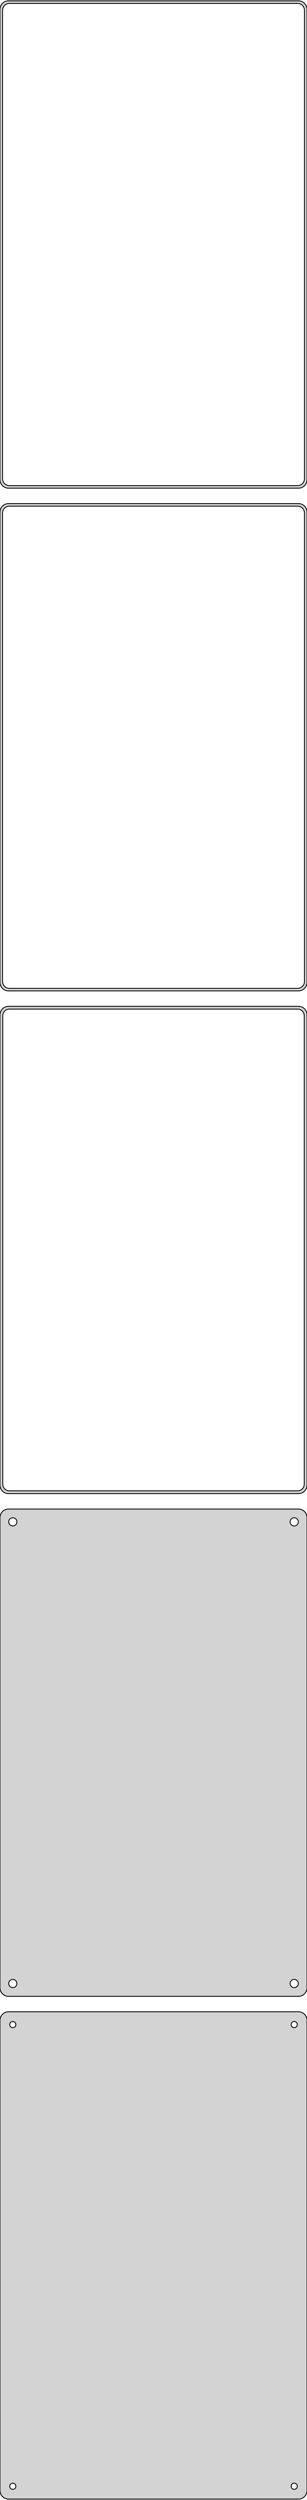 <?xml version="1.0" standalone="no"?>
<!DOCTYPE svg PUBLIC "-//W3C//DTD SVG 1.1//EN" "http://www.w3.org/Graphics/SVG/1.1/DTD/svg11.dtd">
<svg width="180mm" height="1462mm" viewBox="-90 -2495 180 1462" xmlns="http://www.w3.org/2000/svg" version="1.1">
<title>OpenSCAD Model</title>
<path d="
M 85.937,-2209.59 L 86.545,-2209.74 L 87.129,-2209.98 L 87.679,-2210.28 L 88.187,-2210.65 L 88.645,-2211.08
 L 89.045,-2211.56 L 89.382,-2212.09 L 89.649,-2212.66 L 89.843,-2213.26 L 89.961,-2213.87 L 90,-2214.5
 L 90,-2489.5 L 89.961,-2490.13 L 89.843,-2490.74 L 89.649,-2491.34 L 89.382,-2491.91 L 89.045,-2492.44
 L 88.645,-2492.92 L 88.187,-2493.35 L 87.679,-2493.72 L 87.129,-2494.02 L 86.545,-2494.26 L 85.937,-2494.41
 L 85.314,-2494.49 L -85.314,-2494.49 L -85.937,-2494.41 L -86.545,-2494.26 L -87.129,-2494.02 L -87.679,-2493.72
 L -88.187,-2493.35 L -88.645,-2492.92 L -89.045,-2492.44 L -89.382,-2491.91 L -89.649,-2491.34 L -89.843,-2490.74
 L -89.961,-2490.13 L -90,-2489.5 L -90,-2214.5 L -89.961,-2213.87 L -89.843,-2213.26 L -89.649,-2212.66
 L -89.382,-2212.09 L -89.045,-2211.56 L -88.645,-2211.08 L -88.187,-2210.65 L -87.679,-2210.28 L -87.129,-2209.98
 L -86.545,-2209.74 L -85.937,-2209.59 L -85.314,-2209.51 L 85.314,-2209.51 z
M -84.751,-2211.01 L -85.249,-2211.07 L -85.736,-2211.2 L -86.203,-2211.38 L -86.643,-2211.62 L -87.05,-2211.92
 L -87.416,-2212.26 L -87.736,-2212.65 L -88.005,-2213.07 L -88.219,-2213.53 L -88.374,-2214.01 L -88.469,-2214.5
 L -88.5,-2215 L -88.5,-2489 L -88.469,-2489.5 L -88.374,-2489.99 L -88.219,-2490.47 L -88.005,-2490.93
 L -87.736,-2491.35 L -87.416,-2491.74 L -87.05,-2492.08 L -86.643,-2492.38 L -86.203,-2492.62 L -85.736,-2492.8
 L -85.249,-2492.93 L -84.751,-2492.99 L 84.751,-2492.99 L 85.249,-2492.93 L 85.736,-2492.8 L 86.203,-2492.62
 L 86.643,-2492.38 L 87.05,-2492.08 L 87.416,-2491.74 L 87.736,-2491.35 L 88.005,-2490.93 L 88.219,-2490.47
 L 88.374,-2489.99 L 88.469,-2489.5 L 88.5,-2489 L 88.5,-2215 L 88.469,-2214.5 L 88.374,-2214.01
 L 88.219,-2213.53 L 88.005,-2213.07 L 87.736,-2212.65 L 87.416,-2212.26 L 87.05,-2211.92 L 86.643,-2211.62
 L 86.203,-2211.38 L 85.736,-2211.2 L 85.249,-2211.07 L 84.751,-2211.01 z
M 85.937,-1915.59 L 86.545,-1915.74 L 87.129,-1915.98 L 87.679,-1916.28 L 88.187,-1916.65 L 88.645,-1917.08
 L 89.045,-1917.56 L 89.382,-1918.09 L 89.649,-1918.66 L 89.843,-1919.26 L 89.961,-1919.87 L 90,-1920.5
 L 90,-2195.5 L 89.961,-2196.13 L 89.843,-2196.74 L 89.649,-2197.34 L 89.382,-2197.91 L 89.045,-2198.44
 L 88.645,-2198.92 L 88.187,-2199.35 L 87.679,-2199.72 L 87.129,-2200.02 L 86.545,-2200.26 L 85.937,-2200.41
 L 85.314,-2200.49 L -85.314,-2200.49 L -85.937,-2200.41 L -86.545,-2200.26 L -87.129,-2200.02 L -87.679,-2199.72
 L -88.187,-2199.35 L -88.645,-2198.92 L -89.045,-2198.44 L -89.382,-2197.91 L -89.649,-2197.34 L -89.843,-2196.74
 L -89.961,-2196.13 L -90,-2195.5 L -90,-1920.5 L -89.961,-1919.87 L -89.843,-1919.26 L -89.649,-1918.66
 L -89.382,-1918.09 L -89.045,-1917.56 L -88.645,-1917.08 L -88.187,-1916.65 L -87.679,-1916.28 L -87.129,-1915.98
 L -86.545,-1915.74 L -85.937,-1915.59 L -85.314,-1915.51 L 85.314,-1915.51 z
M -84.751,-1917.01 L -85.249,-1917.07 L -85.736,-1917.2 L -86.203,-1917.38 L -86.643,-1917.62 L -87.05,-1917.92
 L -87.416,-1918.26 L -87.736,-1918.65 L -88.005,-1919.07 L -88.219,-1919.53 L -88.374,-1920.01 L -88.469,-1920.5
 L -88.5,-1921 L -88.5,-2195 L -88.469,-2195.5 L -88.374,-2195.99 L -88.219,-2196.47 L -88.005,-2196.93
 L -87.736,-2197.35 L -87.416,-2197.74 L -87.05,-2198.08 L -86.643,-2198.38 L -86.203,-2198.62 L -85.736,-2198.8
 L -85.249,-2198.93 L -84.751,-2198.99 L 84.751,-2198.99 L 85.249,-2198.93 L 85.736,-2198.8 L 86.203,-2198.62
 L 86.643,-2198.38 L 87.05,-2198.08 L 87.416,-2197.74 L 87.736,-2197.35 L 88.005,-2196.93 L 88.219,-2196.47
 L 88.374,-2195.99 L 88.469,-2195.5 L 88.5,-2195 L 88.5,-1921 L 88.469,-1920.5 L 88.374,-1920.01
 L 88.219,-1919.53 L 88.005,-1919.07 L 87.736,-1918.65 L 87.416,-1918.26 L 87.05,-1917.92 L 86.643,-1917.62
 L 86.203,-1917.38 L 85.736,-1917.2 L 85.249,-1917.07 L 84.751,-1917.01 z
M 85.937,-1621.59 L 86.545,-1621.74 L 87.129,-1621.98 L 87.679,-1622.28 L 88.187,-1622.65 L 88.645,-1623.08
 L 89.045,-1623.56 L 89.382,-1624.09 L 89.649,-1624.66 L 89.843,-1625.26 L 89.961,-1625.87 L 90,-1626.5
 L 90,-1901.5 L 89.961,-1902.13 L 89.843,-1902.74 L 89.649,-1903.34 L 89.382,-1903.91 L 89.045,-1904.44
 L 88.645,-1904.92 L 88.187,-1905.35 L 87.679,-1905.72 L 87.129,-1906.02 L 86.545,-1906.26 L 85.937,-1906.41
 L 85.314,-1906.49 L -85.314,-1906.49 L -85.937,-1906.41 L -86.545,-1906.26 L -87.129,-1906.02 L -87.679,-1905.72
 L -88.187,-1905.35 L -88.645,-1904.92 L -89.045,-1904.44 L -89.382,-1903.91 L -89.649,-1903.34 L -89.843,-1902.74
 L -89.961,-1902.13 L -90,-1901.5 L -90,-1626.5 L -89.961,-1625.87 L -89.843,-1625.26 L -89.649,-1624.66
 L -89.382,-1624.09 L -89.045,-1623.56 L -88.645,-1623.08 L -88.187,-1622.65 L -87.679,-1622.28 L -87.129,-1621.98
 L -86.545,-1621.74 L -85.937,-1621.59 L -85.314,-1621.51 L 85.314,-1621.51 z
M -84.743,-1623.14 L -85.226,-1623.2 L -85.697,-1623.32 L -86.149,-1623.5 L -86.575,-1623.73 L -86.969,-1624.02
 L -87.323,-1624.35 L -87.633,-1624.72 L -87.894,-1625.13 L -88.101,-1625.57 L -88.251,-1626.04 L -88.342,-1626.51
 L -88.373,-1627 L -88.373,-1901 L -88.342,-1901.49 L -88.251,-1901.96 L -88.101,-1902.43 L -87.894,-1902.87
 L -87.633,-1903.28 L -87.323,-1903.65 L -86.969,-1903.98 L -86.575,-1904.27 L -86.149,-1904.5 L -85.697,-1904.68
 L -85.226,-1904.8 L -84.743,-1904.86 L 84.743,-1904.86 L 85.226,-1904.8 L 85.697,-1904.68 L 86.149,-1904.5
 L 86.575,-1904.27 L 86.969,-1903.98 L 87.323,-1903.65 L 87.633,-1903.28 L 87.894,-1902.87 L 88.101,-1902.43
 L 88.251,-1901.96 L 88.342,-1901.49 L 88.373,-1901 L 88.373,-1627 L 88.342,-1626.51 L 88.251,-1626.04
 L 88.101,-1625.57 L 87.894,-1625.13 L 87.633,-1624.72 L 87.323,-1624.35 L 86.969,-1624.02 L 86.575,-1623.73
 L 86.149,-1623.5 L 85.697,-1623.32 L 85.226,-1623.2 L 84.743,-1623.14 z
M 85.937,-1327.59 L 86.545,-1327.74 L 87.129,-1327.98 L 87.679,-1328.28 L 88.187,-1328.65 L 88.645,-1329.08
 L 89.045,-1329.56 L 89.382,-1330.09 L 89.649,-1330.66 L 89.843,-1331.26 L 89.961,-1331.87 L 90,-1332.5
 L 90,-1607.5 L 89.961,-1608.13 L 89.843,-1608.74 L 89.649,-1609.34 L 89.382,-1609.91 L 89.045,-1610.44
 L 88.645,-1610.92 L 88.187,-1611.35 L 87.679,-1611.72 L 87.129,-1612.02 L 86.545,-1612.26 L 85.937,-1612.41
 L 85.314,-1612.49 L -85.314,-1612.49 L -85.937,-1612.41 L -86.545,-1612.26 L -87.129,-1612.02 L -87.679,-1611.72
 L -88.187,-1611.35 L -88.645,-1610.92 L -89.045,-1610.44 L -89.382,-1609.91 L -89.649,-1609.34 L -89.843,-1608.74
 L -89.961,-1608.13 L -90,-1607.5 L -90,-1332.5 L -89.961,-1331.87 L -89.843,-1331.26 L -89.649,-1330.66
 L -89.382,-1330.09 L -89.045,-1329.56 L -88.645,-1329.08 L -88.187,-1328.65 L -87.679,-1328.28 L -87.129,-1327.98
 L -86.545,-1327.74 L -85.937,-1327.59 L -85.314,-1327.51 L 85.314,-1327.51 z
M -82.651,-1602.6 L -82.95,-1602.64 L -83.242,-1602.72 L -83.522,-1602.83 L -83.786,-1602.97 L -84.03,-1603.15
 L -84.249,-1603.36 L -84.442,-1603.59 L -84.603,-1603.84 L -84.731,-1604.12 L -84.825,-1604.4 L -84.881,-1604.7
 L -84.9,-1605 L -84.881,-1605.3 L -84.825,-1605.6 L -84.731,-1605.88 L -84.603,-1606.16 L -84.442,-1606.41
 L -84.249,-1606.64 L -84.03,-1606.85 L -83.786,-1607.03 L -83.522,-1607.17 L -83.242,-1607.28 L -82.95,-1607.36
 L -82.651,-1607.4 L -82.349,-1607.4 L -82.05,-1607.36 L -81.758,-1607.28 L -81.478,-1607.17 L -81.214,-1607.03
 L -80.97,-1606.85 L -80.751,-1606.64 L -80.558,-1606.41 L -80.397,-1606.16 L -80.269,-1605.88 L -80.175,-1605.6
 L -80.119,-1605.3 L -80.1,-1605 L -80.119,-1604.7 L -80.175,-1604.4 L -80.269,-1604.12 L -80.397,-1603.84
 L -80.558,-1603.59 L -80.751,-1603.36 L -80.97,-1603.15 L -81.214,-1602.97 L -81.478,-1602.83 L -81.758,-1602.72
 L -82.05,-1602.64 L -82.349,-1602.6 z
M 82.349,-1602.6 L 82.05,-1602.64 L 81.758,-1602.72 L 81.478,-1602.83 L 81.214,-1602.97 L 80.97,-1603.15
 L 80.751,-1603.36 L 80.558,-1603.59 L 80.397,-1603.84 L 80.269,-1604.12 L 80.175,-1604.4 L 80.119,-1604.7
 L 80.1,-1605 L 80.119,-1605.3 L 80.175,-1605.6 L 80.269,-1605.88 L 80.397,-1606.16 L 80.558,-1606.41
 L 80.751,-1606.64 L 80.97,-1606.85 L 81.214,-1607.03 L 81.478,-1607.17 L 81.758,-1607.28 L 82.05,-1607.36
 L 82.349,-1607.4 L 82.651,-1607.4 L 82.95,-1607.36 L 83.242,-1607.28 L 83.522,-1607.17 L 83.786,-1607.03
 L 84.03,-1606.85 L 84.249,-1606.64 L 84.442,-1606.41 L 84.603,-1606.16 L 84.731,-1605.88 L 84.825,-1605.6
 L 84.881,-1605.3 L 84.9,-1605 L 84.881,-1604.7 L 84.825,-1604.4 L 84.731,-1604.12 L 84.603,-1603.84
 L 84.442,-1603.59 L 84.249,-1603.36 L 84.03,-1603.15 L 83.786,-1602.97 L 83.522,-1602.83 L 83.242,-1602.72
 L 82.95,-1602.64 L 82.651,-1602.6 z
M 82.349,-1332.6 L 82.05,-1332.64 L 81.758,-1332.72 L 81.478,-1332.83 L 81.214,-1332.97 L 80.97,-1333.15
 L 80.751,-1333.36 L 80.558,-1333.59 L 80.397,-1333.84 L 80.269,-1334.12 L 80.175,-1334.4 L 80.119,-1334.7
 L 80.1,-1335 L 80.119,-1335.3 L 80.175,-1335.6 L 80.269,-1335.88 L 80.397,-1336.16 L 80.558,-1336.41
 L 80.751,-1336.64 L 80.97,-1336.85 L 81.214,-1337.03 L 81.478,-1337.17 L 81.758,-1337.28 L 82.05,-1337.36
 L 82.349,-1337.4 L 82.651,-1337.4 L 82.95,-1337.36 L 83.242,-1337.28 L 83.522,-1337.17 L 83.786,-1337.03
 L 84.03,-1336.85 L 84.249,-1336.64 L 84.442,-1336.41 L 84.603,-1336.16 L 84.731,-1335.88 L 84.825,-1335.6
 L 84.881,-1335.3 L 84.9,-1335 L 84.881,-1334.7 L 84.825,-1334.4 L 84.731,-1334.12 L 84.603,-1333.84
 L 84.442,-1333.59 L 84.249,-1333.36 L 84.03,-1333.15 L 83.786,-1332.97 L 83.522,-1332.83 L 83.242,-1332.72
 L 82.95,-1332.64 L 82.651,-1332.6 z
M -82.651,-1332.6 L -82.95,-1332.64 L -83.242,-1332.72 L -83.522,-1332.83 L -83.786,-1332.97 L -84.03,-1333.15
 L -84.249,-1333.36 L -84.442,-1333.59 L -84.603,-1333.84 L -84.731,-1334.12 L -84.825,-1334.4 L -84.881,-1334.7
 L -84.9,-1335 L -84.881,-1335.3 L -84.825,-1335.6 L -84.731,-1335.88 L -84.603,-1336.16 L -84.442,-1336.41
 L -84.249,-1336.64 L -84.03,-1336.85 L -83.786,-1337.03 L -83.522,-1337.17 L -83.242,-1337.28 L -82.95,-1337.36
 L -82.651,-1337.4 L -82.349,-1337.4 L -82.05,-1337.36 L -81.758,-1337.28 L -81.478,-1337.17 L -81.214,-1337.03
 L -80.97,-1336.85 L -80.751,-1336.64 L -80.558,-1336.41 L -80.397,-1336.16 L -80.269,-1335.88 L -80.175,-1335.6
 L -80.119,-1335.3 L -80.1,-1335 L -80.119,-1334.7 L -80.175,-1334.4 L -80.269,-1334.12 L -80.397,-1333.84
 L -80.558,-1333.59 L -80.751,-1333.36 L -80.97,-1333.15 L -81.214,-1332.97 L -81.478,-1332.83 L -81.758,-1332.72
 L -82.05,-1332.64 L -82.349,-1332.6 z
M 85.937,-1033.59 L 86.545,-1033.74 L 87.129,-1033.98 L 87.679,-1034.28 L 88.187,-1034.65 L 88.645,-1035.08
 L 89.045,-1035.56 L 89.382,-1036.09 L 89.649,-1036.66 L 89.843,-1037.26 L 89.961,-1037.87 L 90,-1038.5
 L 90,-1313.5 L 89.961,-1314.13 L 89.843,-1314.74 L 89.649,-1315.34 L 89.382,-1315.91 L 89.045,-1316.44
 L 88.645,-1316.92 L 88.187,-1317.35 L 87.679,-1317.72 L 87.129,-1318.02 L 86.545,-1318.26 L 85.937,-1318.41
 L 85.314,-1318.49 L -85.314,-1318.49 L -85.937,-1318.41 L -86.545,-1318.26 L -87.129,-1318.02 L -87.679,-1317.72
 L -88.187,-1317.35 L -88.645,-1316.92 L -89.045,-1316.44 L -89.382,-1315.91 L -89.649,-1315.34 L -89.843,-1314.74
 L -89.961,-1314.13 L -90,-1313.5 L -90,-1038.5 L -89.961,-1037.87 L -89.843,-1037.26 L -89.649,-1036.66
 L -89.382,-1036.09 L -89.045,-1035.56 L -88.645,-1035.08 L -88.187,-1034.65 L -87.679,-1034.28 L -87.129,-1033.98
 L -86.545,-1033.74 L -85.937,-1033.59 L -85.314,-1033.51 L 85.314,-1033.51 z
M 82.387,-1309.2 L 82.163,-1309.23 L 81.944,-1309.29 L 81.734,-1309.37 L 81.535,-1309.48 L 81.353,-1309.61
 L 81.188,-1309.77 L 81.044,-1309.94 L 80.923,-1310.13 L 80.826,-1310.34 L 80.757,-1310.55 L 80.714,-1310.77
 L 80.7,-1311 L 80.714,-1311.23 L 80.757,-1311.45 L 80.826,-1311.66 L 80.923,-1311.87 L 81.044,-1312.06
 L 81.188,-1312.23 L 81.353,-1312.39 L 81.535,-1312.52 L 81.734,-1312.63 L 81.944,-1312.71 L 82.163,-1312.77
 L 82.387,-1312.8 L 82.613,-1312.8 L 82.837,-1312.77 L 83.056,-1312.71 L 83.266,-1312.63 L 83.465,-1312.52
 L 83.647,-1312.39 L 83.812,-1312.23 L 83.956,-1312.06 L 84.077,-1311.87 L 84.174,-1311.66 L 84.243,-1311.45
 L 84.286,-1311.23 L 84.3,-1311 L 84.286,-1310.77 L 84.243,-1310.55 L 84.174,-1310.34 L 84.077,-1310.13
 L 83.956,-1309.94 L 83.812,-1309.77 L 83.647,-1309.61 L 83.465,-1309.48 L 83.266,-1309.37 L 83.056,-1309.29
 L 82.837,-1309.23 L 82.613,-1309.2 z
M -82.613,-1309.2 L -82.837,-1309.23 L -83.056,-1309.29 L -83.266,-1309.37 L -83.465,-1309.48 L -83.647,-1309.61
 L -83.812,-1309.77 L -83.956,-1309.94 L -84.077,-1310.13 L -84.174,-1310.34 L -84.243,-1310.55 L -84.286,-1310.77
 L -84.3,-1311 L -84.286,-1311.23 L -84.243,-1311.45 L -84.174,-1311.66 L -84.077,-1311.87 L -83.956,-1312.06
 L -83.812,-1312.23 L -83.647,-1312.39 L -83.465,-1312.52 L -83.266,-1312.63 L -83.056,-1312.71 L -82.837,-1312.77
 L -82.613,-1312.8 L -82.387,-1312.8 L -82.163,-1312.77 L -81.944,-1312.71 L -81.734,-1312.63 L -81.535,-1312.52
 L -81.353,-1312.39 L -81.188,-1312.23 L -81.044,-1312.06 L -80.923,-1311.87 L -80.826,-1311.66 L -80.757,-1311.45
 L -80.714,-1311.23 L -80.7,-1311 L -80.714,-1310.77 L -80.757,-1310.55 L -80.826,-1310.34 L -80.923,-1310.13
 L -81.044,-1309.94 L -81.188,-1309.77 L -81.353,-1309.61 L -81.535,-1309.48 L -81.734,-1309.37 L -81.944,-1309.29
 L -82.163,-1309.23 L -82.387,-1309.2 z
M -82.613,-1039.2 L -82.837,-1039.23 L -83.056,-1039.29 L -83.266,-1039.37 L -83.465,-1039.48 L -83.647,-1039.61
 L -83.812,-1039.77 L -83.956,-1039.94 L -84.077,-1040.13 L -84.174,-1040.34 L -84.243,-1040.55 L -84.286,-1040.77
 L -84.3,-1041 L -84.286,-1041.23 L -84.243,-1041.45 L -84.174,-1041.66 L -84.077,-1041.87 L -83.956,-1042.06
 L -83.812,-1042.23 L -83.647,-1042.39 L -83.465,-1042.52 L -83.266,-1042.63 L -83.056,-1042.71 L -82.837,-1042.77
 L -82.613,-1042.8 L -82.387,-1042.8 L -82.163,-1042.77 L -81.944,-1042.71 L -81.734,-1042.63 L -81.535,-1042.52
 L -81.353,-1042.39 L -81.188,-1042.23 L -81.044,-1042.06 L -80.923,-1041.87 L -80.826,-1041.66 L -80.757,-1041.45
 L -80.714,-1041.23 L -80.7,-1041 L -80.714,-1040.77 L -80.757,-1040.55 L -80.826,-1040.34 L -80.923,-1040.13
 L -81.044,-1039.94 L -81.188,-1039.77 L -81.353,-1039.61 L -81.535,-1039.48 L -81.734,-1039.37 L -81.944,-1039.29
 L -82.163,-1039.23 L -82.387,-1039.2 z
M 82.387,-1039.2 L 82.163,-1039.23 L 81.944,-1039.29 L 81.734,-1039.37 L 81.535,-1039.48 L 81.353,-1039.61
 L 81.188,-1039.77 L 81.044,-1039.94 L 80.923,-1040.13 L 80.826,-1040.34 L 80.757,-1040.55 L 80.714,-1040.77
 L 80.7,-1041 L 80.714,-1041.23 L 80.757,-1041.45 L 80.826,-1041.66 L 80.923,-1041.87 L 81.044,-1042.06
 L 81.188,-1042.23 L 81.353,-1042.39 L 81.535,-1042.52 L 81.734,-1042.63 L 81.944,-1042.71 L 82.163,-1042.77
 L 82.387,-1042.8 L 82.613,-1042.8 L 82.837,-1042.77 L 83.056,-1042.71 L 83.266,-1042.63 L 83.465,-1042.52
 L 83.647,-1042.39 L 83.812,-1042.23 L 83.956,-1042.06 L 84.077,-1041.87 L 84.174,-1041.66 L 84.243,-1041.45
 L 84.286,-1041.23 L 84.3,-1041 L 84.286,-1040.77 L 84.243,-1040.55 L 84.174,-1040.34 L 84.077,-1040.13
 L 83.956,-1039.94 L 83.812,-1039.77 L 83.647,-1039.61 L 83.465,-1039.48 L 83.266,-1039.37 L 83.056,-1039.29
 L 82.837,-1039.23 L 82.613,-1039.2 z
" stroke="black" fill="lightgray" stroke-width="0.5"/>
</svg>
